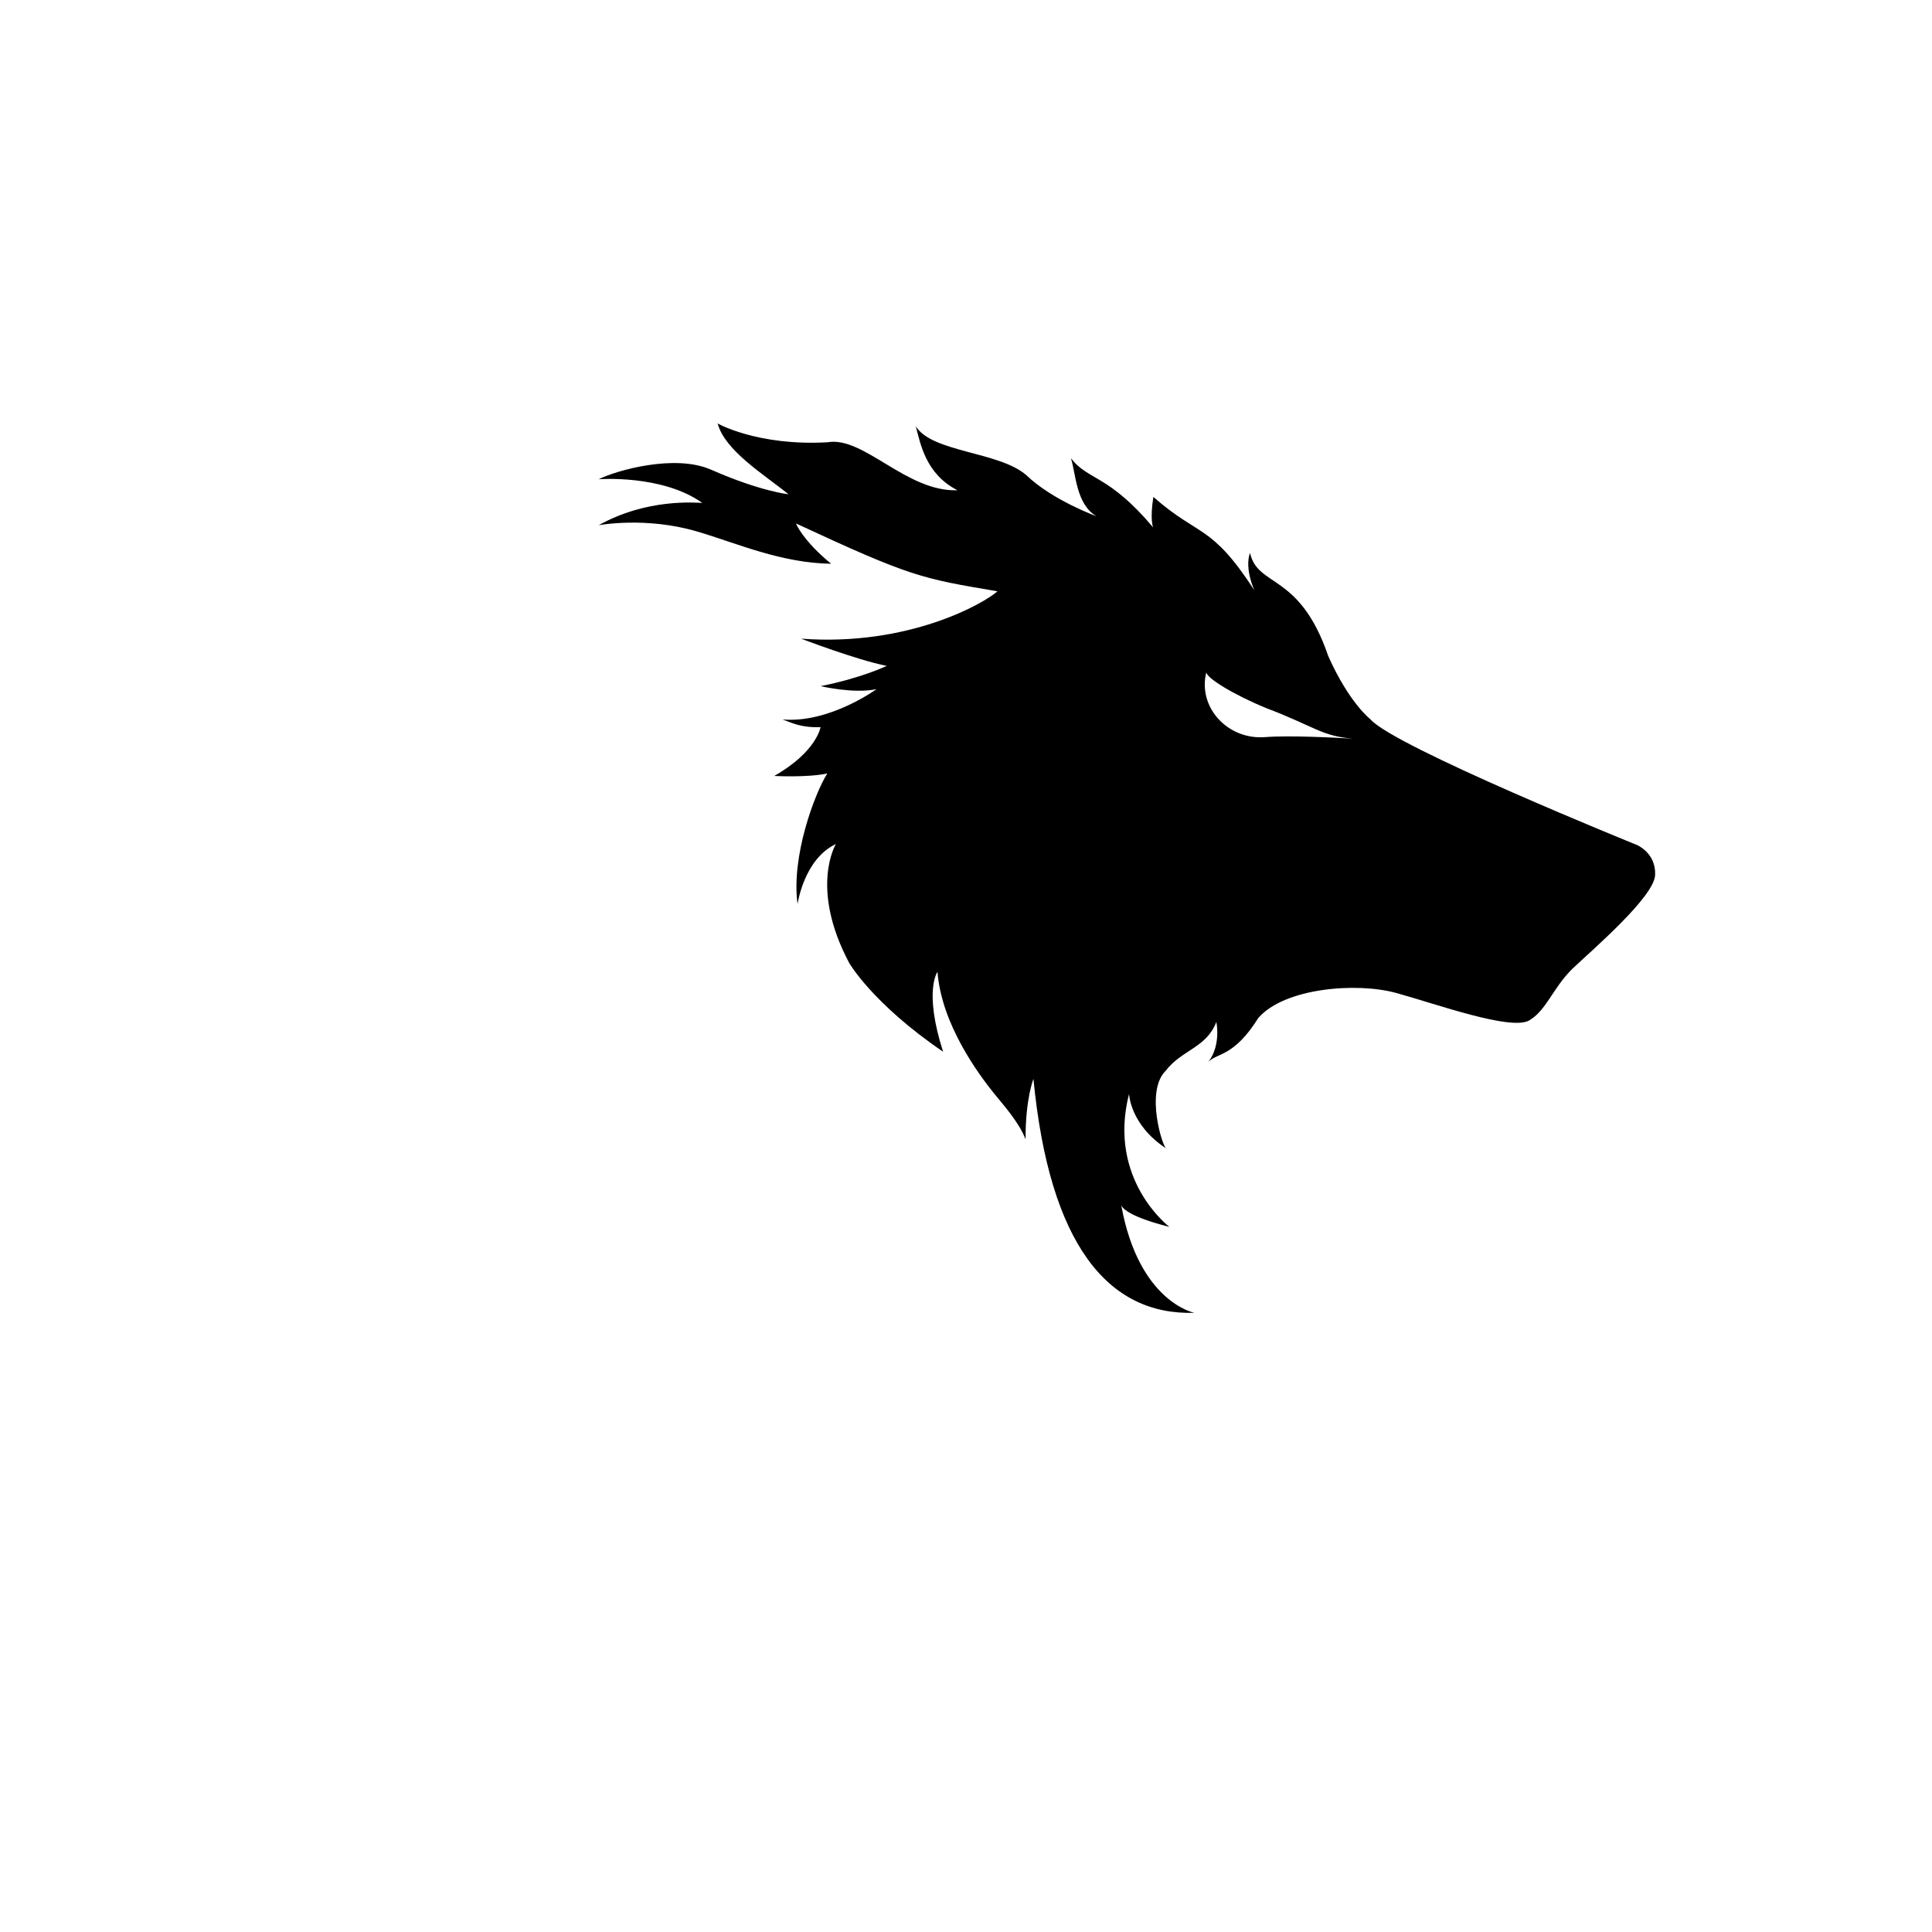 <?xml version="1.0" encoding="utf-8"?>
<!-- Generator: Adobe Illustrator 16.0.0, SVG Export Plug-In . SVG Version: 6.00 Build 0)  -->
<!DOCTYPE svg PUBLIC "-//W3C//DTD SVG 1.1//EN" "http://www.w3.org/Graphics/SVG/1.1/DTD/svg11.dtd">
<svg version="1.1" id="Layer_1" xmlns="http://www.w3.org/2000/svg" xmlns:xlink="http://www.w3.org/1999/xlink" x="0px" y="0px"
	 width="360px" height="360px" viewBox="0 0 360 360" enable-background="new 0 0 360 360" xml:space="preserve">
<path d="M305.056,157.465c0,0-45.497-18.401-49.727-23.467c0,0-3.911-2.979-7.822-11.732c-5.339-15.645-13.127-12.726-14.589-19.244
	c-1.055,2.979,0.808,6.953,0.808,6.953c-8.118-12.476-10.2-9.805-18.811-17.383c-0.683,4.283-0.046,5.682-0.046,5.682
	c-8.328-9.893-12.105-8.725-15.319-12.883c0.912,2.721,0.919,8.555,4.749,10.802c0,0-8.193-2.979-13.036-7.636
	c-5.079-4.446-17.577-4.222-20.619-9.127c0.857,3.209,1.836,8.912,7.769,11.92c-9.498,0.357-17.499-10.14-24.211-8.939
	c-13.037,0.745-20.725-3.574-20.486-3.539c1.303,5.029,8.484,9.444,13.223,13.225c0,0-5.135-0.487-14.475-4.59
	c-6.686-2.938-17.559,0.119-20.91,1.795c0,0,11.795-0.931,19.306,4.408c-1.322-0.035-10.306-0.869-19.306,4.159
	c0,0,8.754-1.668,18.375,1.179c7.522,2.228,15.604,5.858,24.941,6.002c-5.199-4.25-6.658-7.563-6.504-7.49
	c21.499,9.998,23.388,10.231,37.496,12.621c-2.514,2.265-16.575,10.316-36.596,8.826c0,0,10.347,3.957,15.953,5.074
	c0,0-4.604,2.249-12.321,3.773c0,0,6.166,1.462,10.429,0.558c0,0-8.753,6.396-17.506,5.65c1.66,0.587,3.404,1.575,7.077,1.427
	c0,0-0.696,4.58-8.625,9.097c0,0,6.11,0.339,9.88-0.458c-2.348,3.733-6.76,15.469-5.539,24.326c0,0,1.18-8.381,7.141-11.175
	c0,0-4.968,8.133,2.488,22.168c0,0,4.339,7.569,17.487,16.524c-3.649-11.377-1.042-14.885-1.042-14.885
	c0.745,9.84,7.727,19.145,10.461,22.566c1.545,1.934,4.686,5.339,5.948,8.635c-0.021-7.579,1.47-11.242,1.47-11.242
	c2.979,30.823,13.877,44.075,29.984,43.58c0,0-10.352-1.978-13.618-20.029c0.305,0.675,1.814,2.215,8.963,4.013
	c0,0-11.609-8.753-7.513-24.769c0,0,0.187,5.772,6.953,10.181c-0.654-0.089-4.025-10.662-0.124-14.496
	c2.98-3.911,7.574-4.253,9.437-9.095c0,0,0.931,4.283-1.49,7.449c1.616-1.732,4.704-0.855,9.312-8.195
	c4.842-5.586,18.252-6.703,25.7-4.655c7.45,2.049,21.169,7.015,24.708,5.153c3.308-1.922,4.345-5.904,8.07-9.623
	c3.725-3.538,15.272-13.409,15.458-17.506C308.595,158.955,305.056,157.465,305.056,157.465 M235.712,137.352
	c-6.95,0.539-12.587-5.562-10.926-12.106c-0.058,1.045,5.058,4.202,11.174,6.705c9.117,3.462,10.215,5.211,16.222,5.693
	C248.931,137.449,240.296,136.995,235.712,137.352"/>
</svg>
